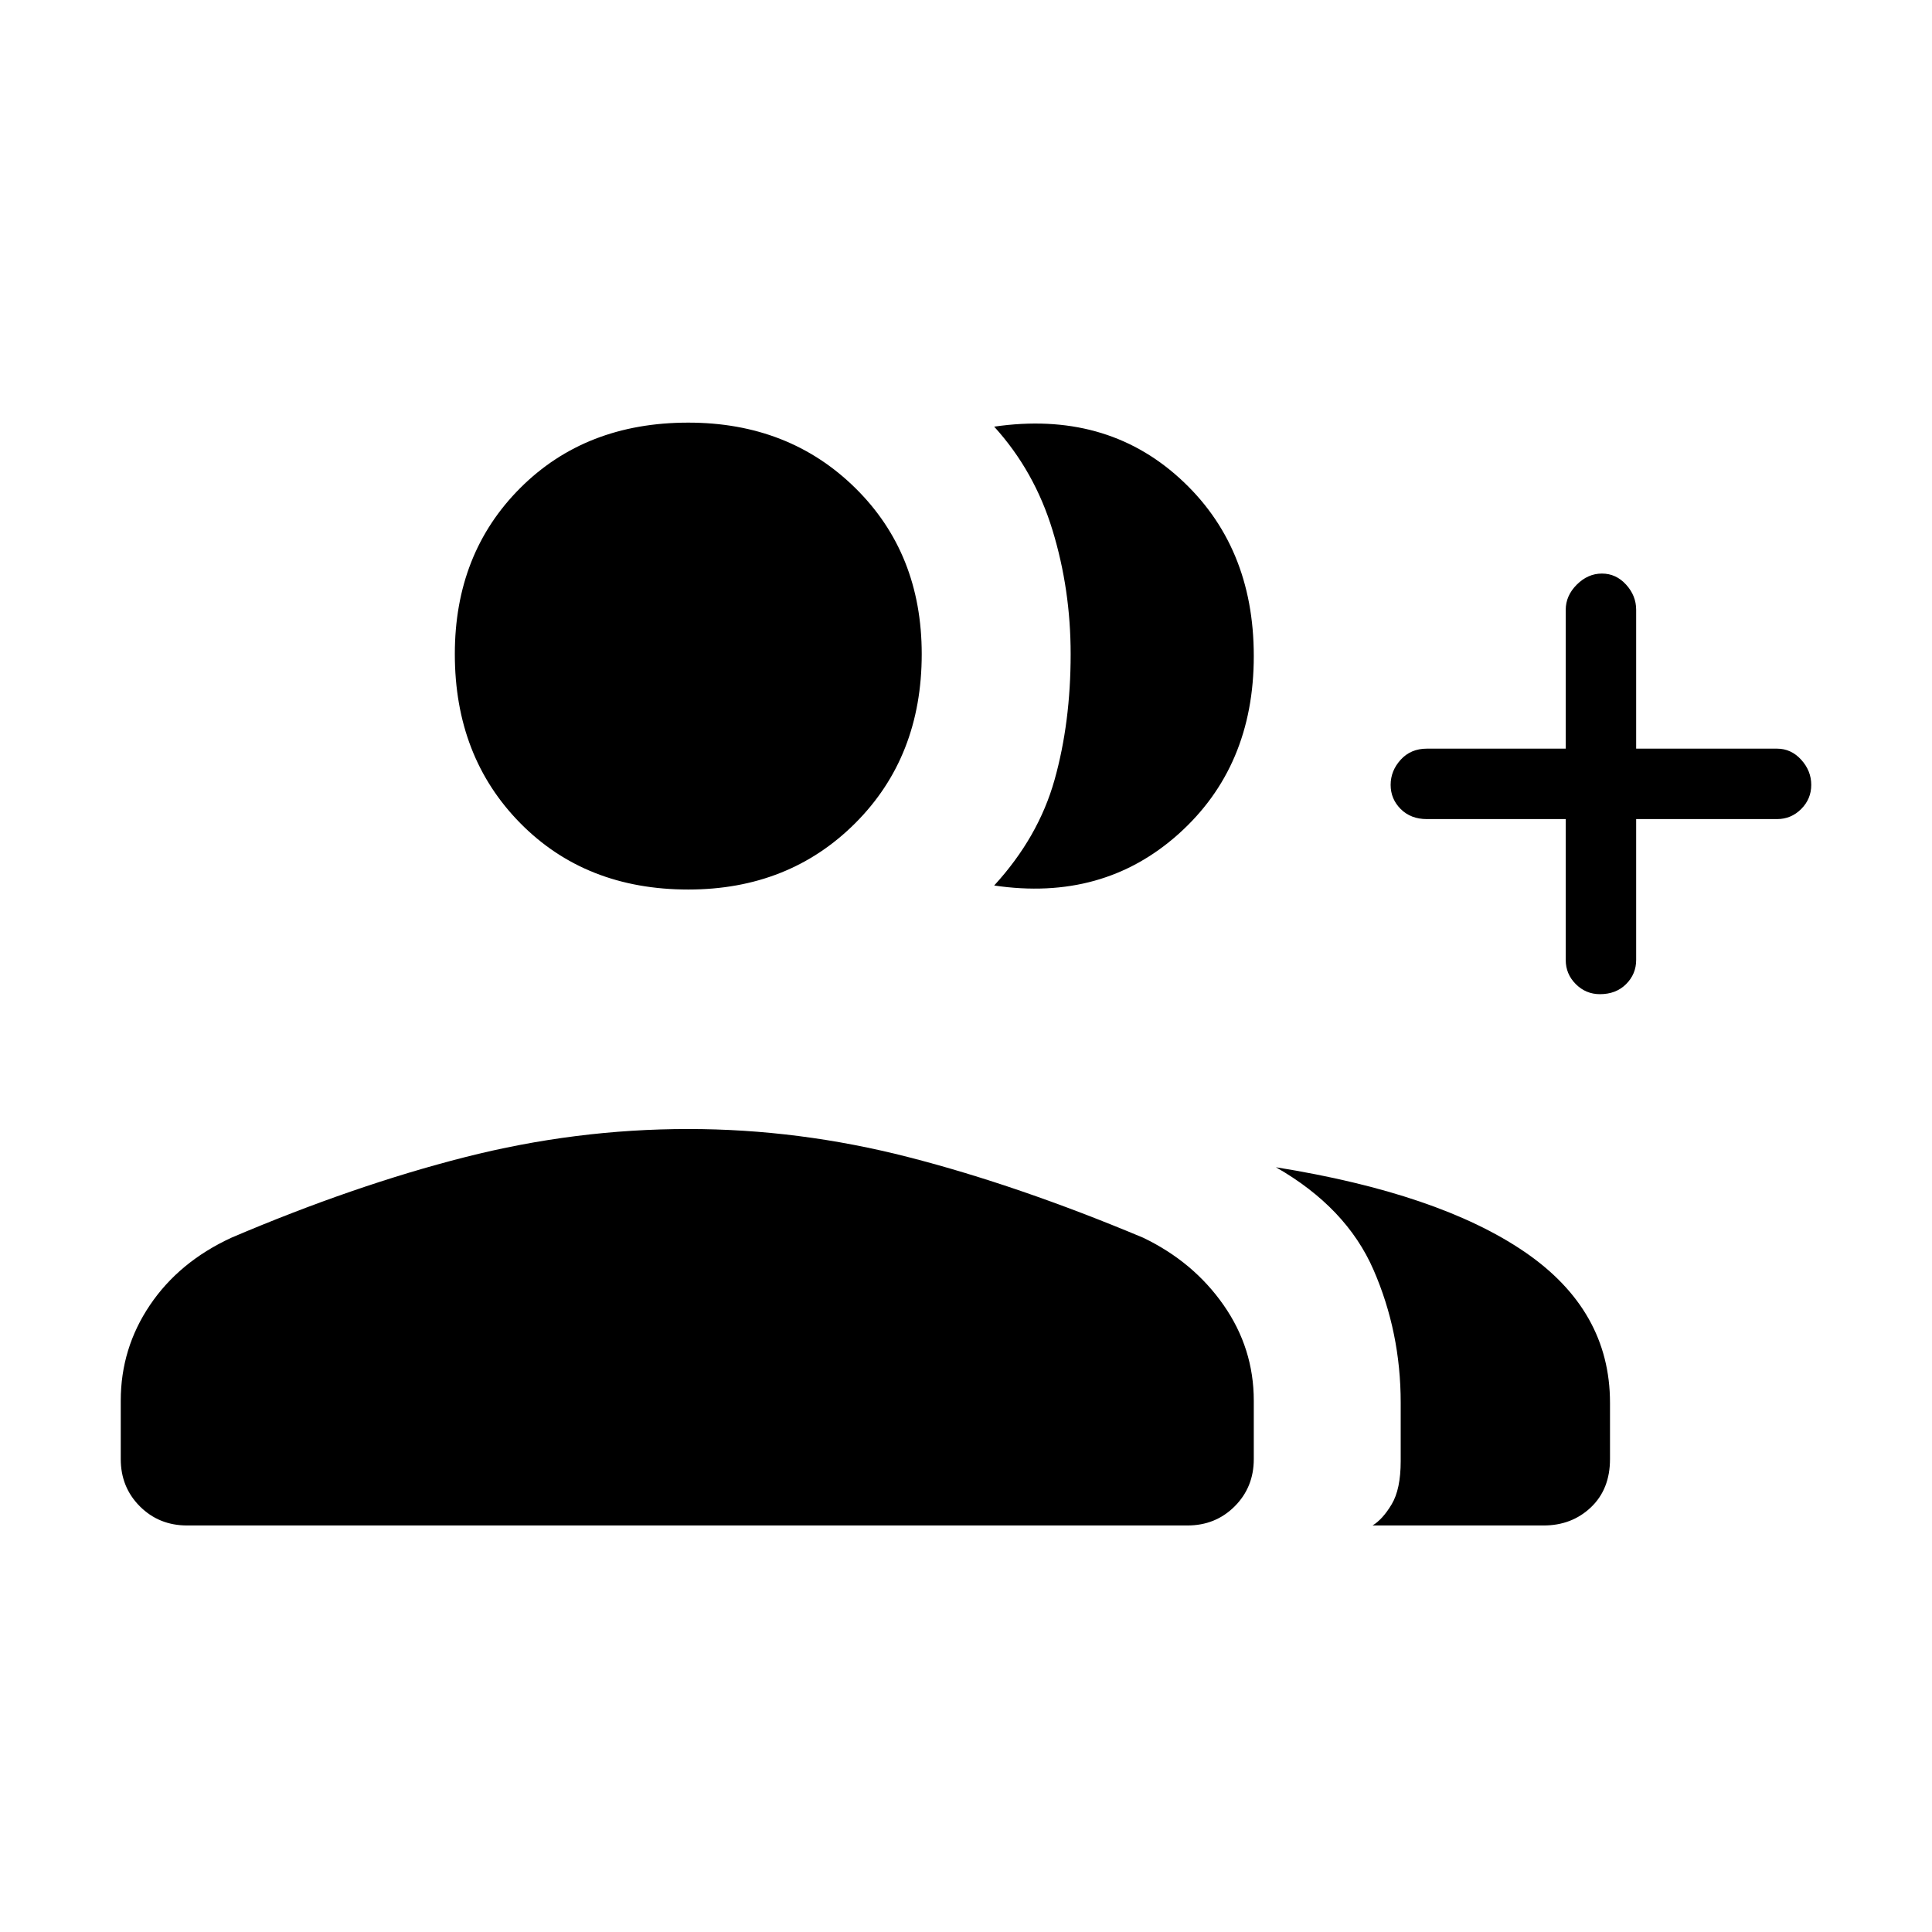 <svg xmlns="http://www.w3.org/2000/svg" height="48" width="48"><path d="M24.7 22Q25.8 20.8 26.2 19.375Q26.6 17.95 26.6 16.25Q26.6 14.65 26.15 13.175Q25.7 11.7 24.7 10.6Q27.45 10.2 29.3 11.875Q31.15 13.55 31.15 16.3Q31.15 19.05 29.275 20.725Q27.4 22.4 24.7 22ZM34.1 37.9Q34.35 37.75 34.575 37.375Q34.8 37 34.8 36.3V34.85Q34.8 33.1 34.125 31.55Q33.45 30 31.7 29Q35.75 29.65 37.875 31.1Q40 32.55 40 34.85V36.25Q40 37 39.525 37.45Q39.05 37.9 38.35 37.9ZM39.75 24.7Q39.4 24.7 39.15 24.45Q38.9 24.2 38.9 23.85V20.35H35.45Q35.05 20.35 34.8 20.1Q34.55 19.85 34.55 19.5Q34.55 19.15 34.8 18.875Q35.05 18.6 35.45 18.6H38.9V15.15Q38.9 14.8 39.175 14.525Q39.45 14.25 39.8 14.25Q40.15 14.25 40.4 14.525Q40.65 14.8 40.65 15.15V18.6H44.15Q44.5 18.6 44.75 18.875Q45 19.15 45 19.5Q45 19.85 44.75 20.1Q44.5 20.35 44.15 20.35H40.65V23.85Q40.65 24.2 40.4 24.45Q40.15 24.7 39.75 24.7ZM17.1 22.1Q14.55 22.1 12.925 20.45Q11.3 18.8 11.3 16.25Q11.3 13.75 12.925 12.125Q14.55 10.5 17.1 10.5Q19.6 10.5 21.25 12.125Q22.9 13.75 22.9 16.25Q22.9 18.8 21.25 20.45Q19.6 22.1 17.1 22.1ZM4.65 37.9Q3.95 37.9 3.475 37.425Q3 36.95 3 36.25V34.8Q3 33.5 3.725 32.425Q4.45 31.35 5.75 30.75Q8.8 29.45 11.55 28.75Q14.3 28.05 17.1 28.05Q19.85 28.05 22.575 28.75Q25.3 29.45 28.4 30.75Q29.65 31.35 30.4 32.425Q31.15 33.5 31.15 34.8V36.25Q31.15 36.95 30.675 37.425Q30.2 37.9 29.5 37.9Z"/></svg>